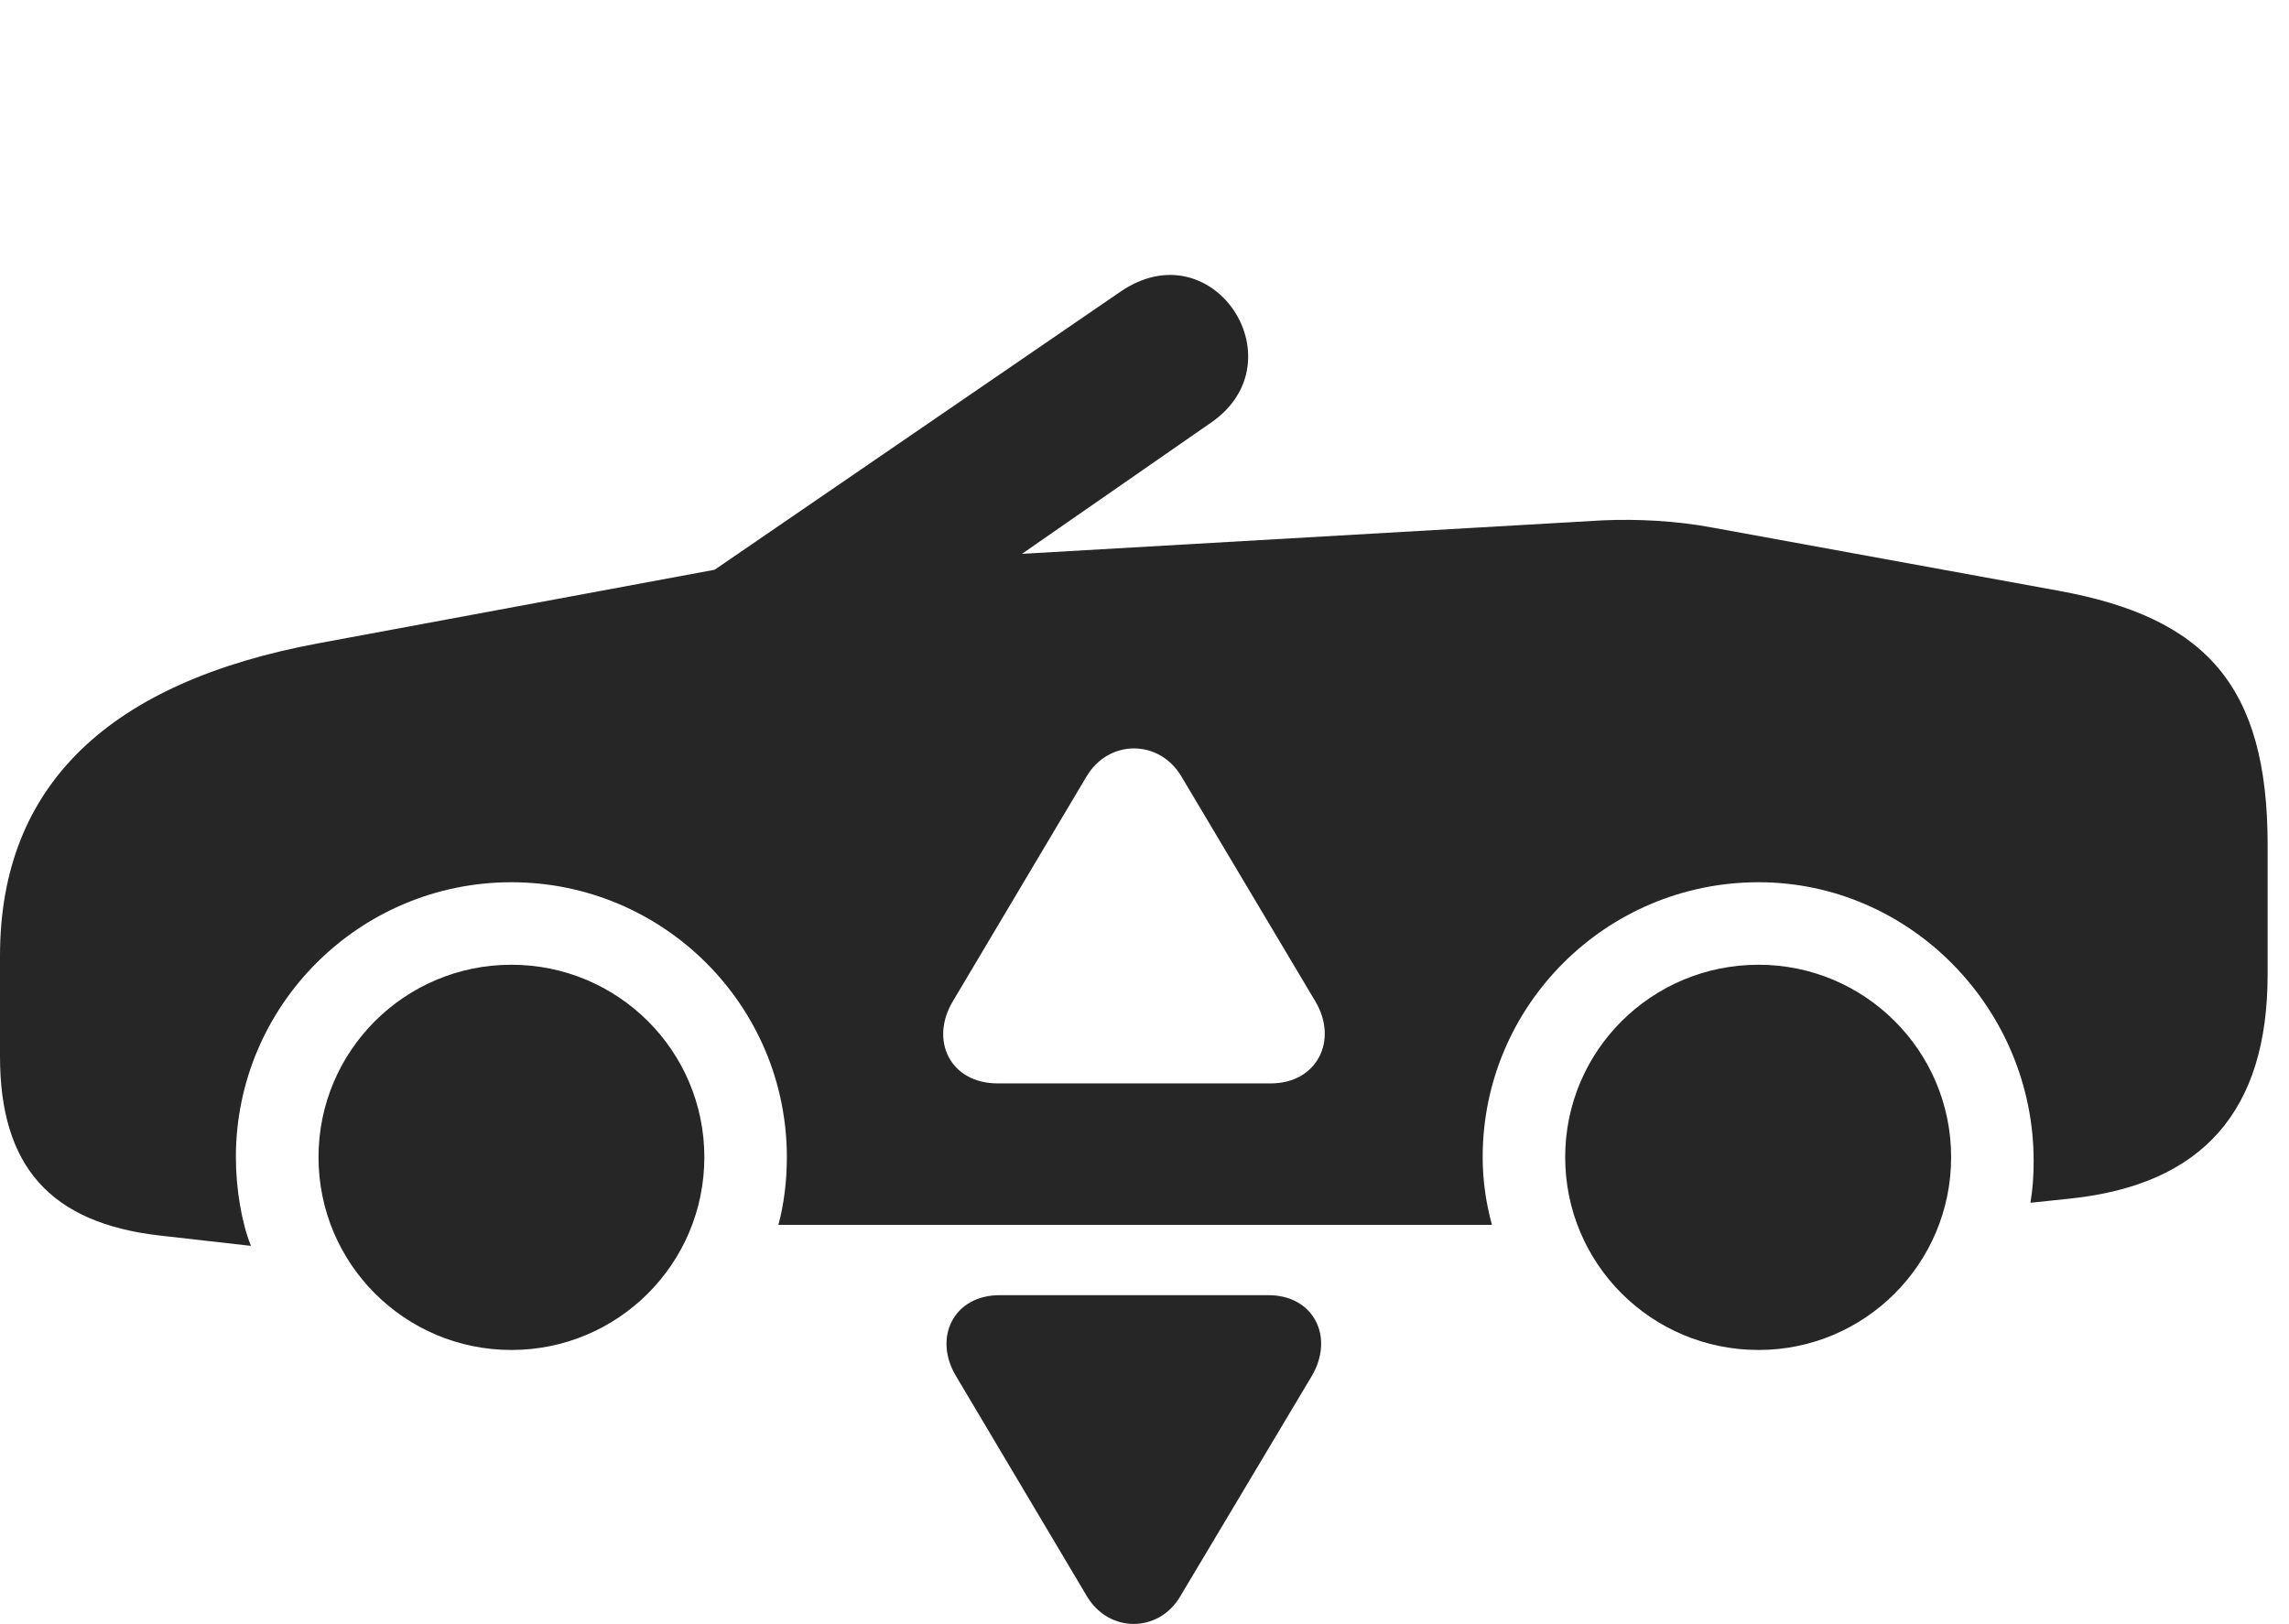 <?xml version="1.0" encoding="UTF-8"?>
<!--Generator: Apple Native CoreSVG 326-->
<!DOCTYPE svg PUBLIC "-//W3C//DTD SVG 1.1//EN" "http://www.w3.org/Graphics/SVG/1.1/DTD/svg11.dtd">
<svg version="1.1" xmlns="http://www.w3.org/2000/svg" xmlns:xlink="http://www.w3.org/1999/xlink"
       viewBox="0 0 38.67 27.439">
       <g>
              <rect height="27.439" opacity="0" width="38.67" x="0" y="0" />
              <path d="M11.899 19.552C11.899 21.356 10.439 22.81 8.639 22.81C6.842 22.81 5.381 21.356 5.381 19.552C5.381 17.754 6.842 16.301 8.639 16.301C10.439 16.301 11.899 17.754 11.899 19.552ZM32.962 19.552C32.962 21.356 31.502 22.81 29.709 22.81C27.902 22.81 26.442 21.356 26.442 19.552C26.442 17.754 27.902 16.301 29.709 16.301C31.502 16.301 32.962 17.754 32.962 19.552ZM20.479 7.127L17.265 9.358L27.078 8.792C27.652 8.766 28.329 8.8 28.933 8.915L34.773 9.981C37.265 10.433 38.309 11.586 38.309 14.274L38.309 16.465C38.309 18.774 37.207 20.021 34.964 20.253L34.302 20.323C34.341 20.087 34.356 19.866 34.356 19.613C34.356 17.049 32.276 14.907 29.709 14.907C27.136 14.907 25.048 16.988 25.048 19.552C25.048 19.957 25.107 20.339 25.205 20.696L13.15 20.696C13.244 20.351 13.293 19.954 13.293 19.552C13.293 16.988 11.206 14.907 8.639 14.907C6.073 14.907 3.985 16.988 3.985 19.552C3.985 20.08 4.079 20.649 4.239 21.051L2.703 20.877C0.848 20.666 0 19.704 0 17.852L0 16.15C0 13.258 1.853 11.525 5.377 10.87L12.073 9.627L18.922 4.933C20.483 3.855 21.949 6.084 20.479 7.127ZM18.356 13.119L16.101 16.912C15.7 17.575 16.049 18.306 16.856 18.306L21.468 18.306C22.25 18.306 22.616 17.578 22.218 16.914L19.958 13.119C19.587 12.493 18.736 12.483 18.356 13.119Z"
                     fill="currentColor" fill-opacity="0.85" />
              <path d="M22.161 23.25L19.936 26.978C19.575 27.587 18.742 27.599 18.366 26.978L16.15 23.25C15.762 22.605 16.106 21.884 16.89 21.884L21.429 21.884C22.193 21.884 22.549 22.59 22.161 23.25Z"
                     fill="currentColor" fill-opacity="0.85" />
       </g>
</svg>